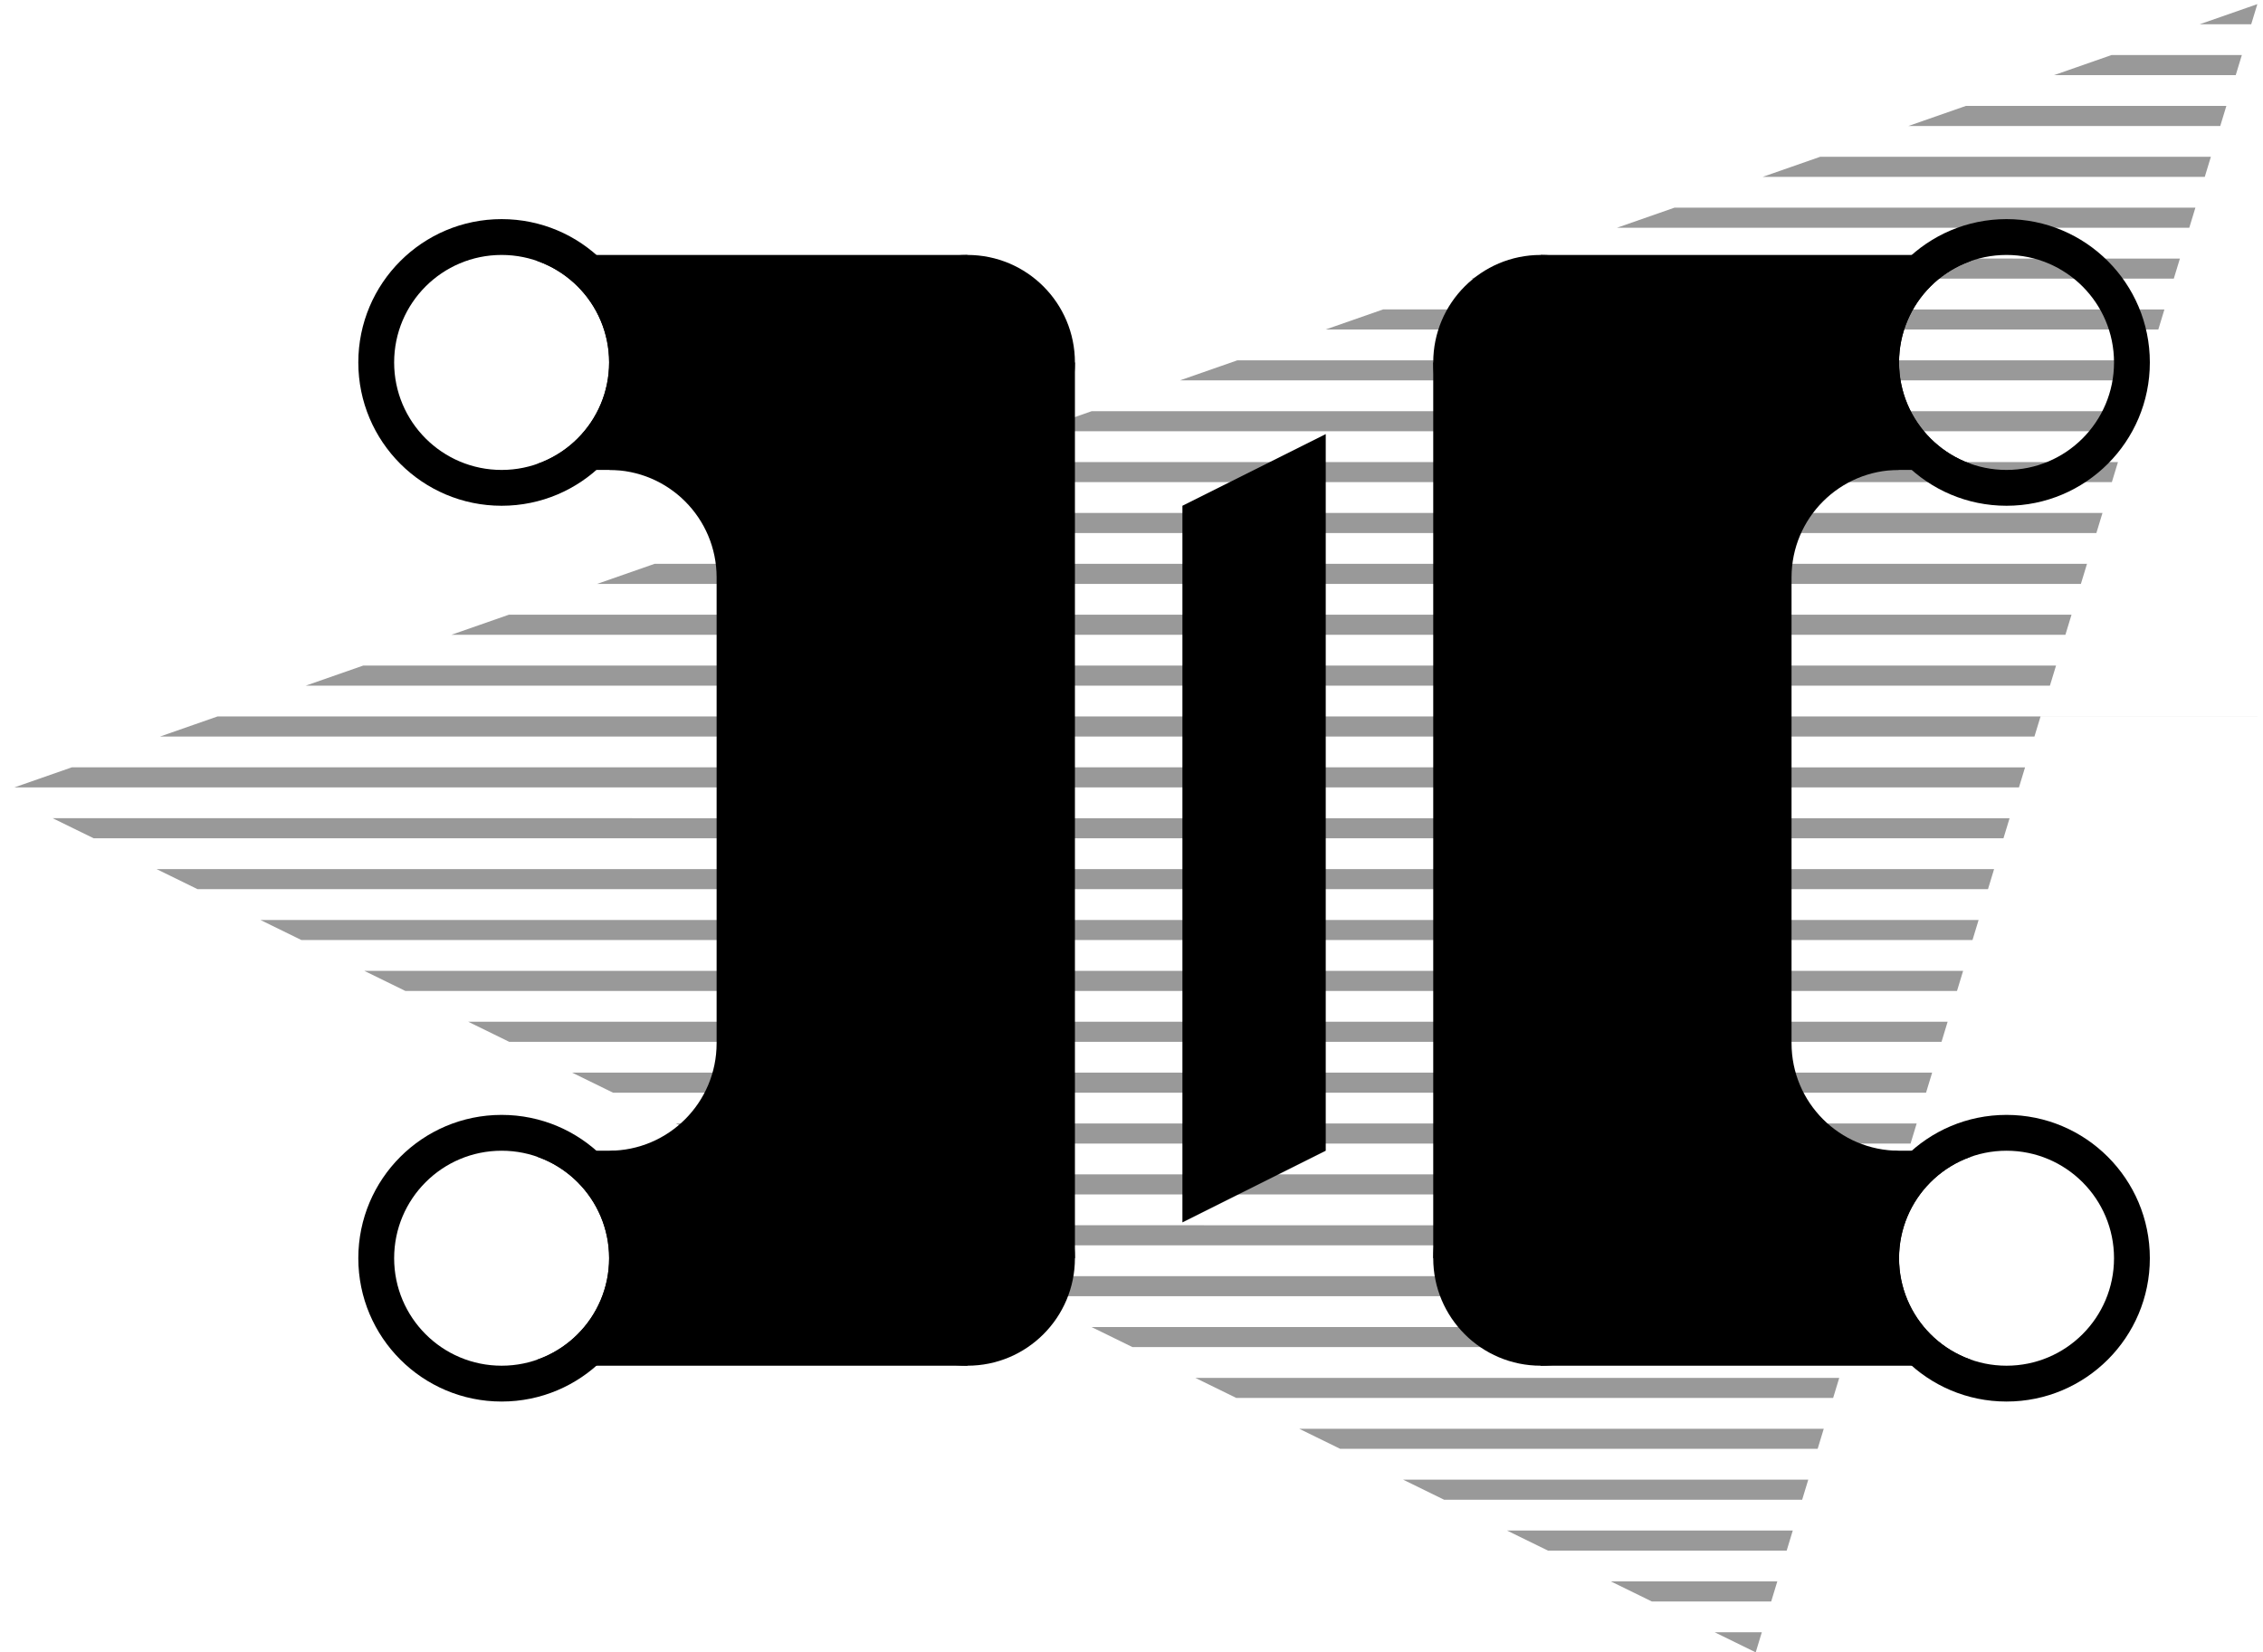 <?xml version="1.0" encoding="UTF-8" standalone="no"?>
<!-- Created with Inkscape (http://www.inkscape.org/) -->

<svg
   version="1.1"
   id="svg1"
   width="840"
   height="613.333"
   viewBox="0 0 840 613.333"
   sodipodi:docname="trafo_bw.svg"
   inkscape:version="1.3.2 (091e20ef0f, 2023-11-25)"
   xmlns:inkscape="http://www.inkscape.org/namespaces/inkscape"
   xmlns:sodipodi="http://sodipodi.sourceforge.net/DTD/sodipodi-0.dtd"
   xmlns="http://www.w3.org/2000/svg"
   xmlns:svg="http://www.w3.org/2000/svg">
  <defs
     id="defs1">
    <clipPath
       clipPathUnits="userSpaceOnUse"
       id="clipPath2">
      <path
         d="M 0,2400 6300,4600 4900,0 Z"
         transform="translate(0,-2.5e-5)"
         id="path2" />
    </clipPath>
    <clipPath
       clipPathUnits="userSpaceOnUse"
       id="clipPath4">
      <path
         d="m 1700,1100 c 0,-165.684 -134.32,-300 -300,-300 -165.68,0 -300,134.316 -300,300 0,165.68 134.32,300 300,300 165.68,0 300,-134.32 300,-300 z M 1000,700 h 1700 v 800 H 1000 Z"
         transform="translate(0,-2.5e-5)"
         id="path4" />
    </clipPath>
    <clipPath
       clipPathUnits="userSpaceOnUse"
       id="clipPath6">
      <path
         d="m 1700,1100 c 0,-165.684 -134.32,-300 -300,-300 -165.68,0 -300,134.316 -300,300 0,165.68 134.32,300 300,300 165.68,0 300,-134.32 300,-300 z M 1000,700 h 1700 v 800 H 1000 Z"
         transform="translate(0,-2.5e-5)"
         id="path6" />
    </clipPath>
    <clipPath
       clipPathUnits="userSpaceOnUse"
       id="clipPath10">
      <path
         d="m 1700,3600 c 0,-165.68 -134.32,-300 -300,-300 -165.68,0 -300,134.32 -300,300 0,165.68 134.32,300 300,300 165.68,0 300,-134.32 300,-300 z m -700,-400 h 1700 v 800 H 1000 Z"
         transform="translate(0,-2.5e-5)"
         id="path10" />
    </clipPath>
    <clipPath
       clipPathUnits="userSpaceOnUse"
       id="clipPath12">
      <path
         d="m 1700,3600 c 0,-165.68 -134.32,-300 -300,-300 -165.68,0 -300,134.32 -300,300 0,165.68 134.32,300 300,300 165.68,0 300,-134.32 300,-300 z m -700,-400 h 1700 v 800 H 1000 Z"
         transform="translate(0,-2.5e-5)"
         id="path12" />
    </clipPath>
    <clipPath
       clipPathUnits="userSpaceOnUse"
       id="clipPath15">
      <path
         d="m 5300,1100 c 0,-165.684 134.32,-300 300,-300 165.68,0 300,134.316 300,300 0,165.68 -134.32,300 -300,300 -165.68,0 -300,-134.32 -300,-300 z M 6000,700 H 4300 v 800 h 1700 z"
         transform="translate(0,-2.5e-5)"
         id="path15" />
    </clipPath>
    <clipPath
       clipPathUnits="userSpaceOnUse"
       id="clipPath17">
      <path
         d="m 5300,1100 c 0,-165.684 134.32,-300 300,-300 165.68,0 300,134.316 300,300 0,165.68 -134.32,300 -300,300 -165.68,0 -300,-134.32 -300,-300 z M 6000,700 H 4300 v 800 h 1700 z"
         transform="translate(0,-2.5e-5)"
         id="path17" />
    </clipPath>
    <clipPath
       clipPathUnits="userSpaceOnUse"
       id="clipPath21">
      <path
         d="m 5300,3600 c 0,-165.68 134.32,-300 300,-300 165.68,0 300,134.32 300,300 0,165.68 -134.32,300 -300,300 -165.68,0 -300,-134.32 -300,-300 z m 700,-400 H 4300 v 800 h 1700 z"
         transform="translate(0,-2.5e-5)"
         id="path21" />
    </clipPath>
    <clipPath
       clipPathUnits="userSpaceOnUse"
       id="clipPath23">
      <path
         d="m 5300,3600 c 0,-165.68 134.32,-300 300,-300 165.68,0 300,134.32 300,300 0,165.68 -134.32,300 -300,300 -165.68,0 -300,-134.32 -300,-300 z m 700,-400 H 4300 v 800 h 1700 z"
         transform="translate(0,-2.5e-5)"
         id="path23" />
    </clipPath>
  </defs>
  <sodipodi:namedview
     id="namedview1"
     pagecolor="#505050"
     bordercolor="#ffffff"
     borderopacity="1"
     inkscape:showpageshadow="0"
     inkscape:pageopacity="0"
     inkscape:pagecheckerboard="1"
     inkscape:deskcolor="#d1d1d1"
     inkscape:zoom="1.5309524"
     inkscape:cx="420"
     inkscape:cy="306.67185"
     inkscape:window-width="2256"
     inkscape:window-height="1435"
     inkscape:window-x="0"
     inkscape:window-y="0"
     inkscape:window-maximized="1"
     inkscape:current-layer="g1">
    <inkscape:page
       x="0"
       y="0"
       inkscape:label="1"
       id="page1"
       width="840"
       height="613.333"
       margin="0"
       bleed="0" />
  </sodipodi:namedview>
  <g
     id="g1"
     inkscape:groupmode="layer"
     inkscape:label="1">
    <path
       id="path1"
       d="M 0,0 H 6300 V 56 H 0 Z m 0,142 h 6300 v 56 H 0 Z m 0,142 h 6300 v 56 H 0 Z m 0,142 h 6300 v 56 H 0 Z m 0,142 h 6300 v 56 H 0 Z m 0,142 h 6300 v 56 H 0 Z m 0,142 h 6300 v 56 H 0 Z m 0,142 h 6300 v 56 H 0 Z m 0,142 h 6300 v 56 H 0 Z m 0,142 h 6300 v 56 H 0 Z m 0,142 h 6300 v 56 H 0 Z m 0,142 h 6300 v 56 H 0 Z m 0,142 h 6300 v 56 H 0 Z m 0,142 h 6300 v 56 H 0 Z m 0,142 h 6300 v 56 H 0 Z m 0,142 h 6300 v 56 H 0 Z m 0,142 h 6300 v 56 H 0 Z m 0,142 h 6300 v 56 H 0 Z m 0,142 h 6300 v 56 H 0 Z m 0,142 h 6300 v 56 H 0 Z m 0,142 h 6300 v 56 H 0 Z m 0,142 h 6300 v 56 H 0 Z m 0,142 h 6300 v 56 H 0 Z m 0,142 h 6300 v 56 H 0 Z m 0,142 h 6300 v 56 H 0 Z m 0,142 h 6300 v 56 H 0 Z m 0,142 h 6300 v 56 H 0 Z m 0,142 h 6300 v 56 H 0 Z m 0,142 h 6300 v 56 H 0 Z m 0,142 h 6300 v 56 H 0 Z m 0,142 h 6300 v 56 H 0 Z m 0,142 h 6300 v 56 H 0 Z m 0,142 h 6300 v 56 H 0"
       style="fill:#999999;fill-opacity:1;fill-rule:nonzero;stroke:none"
       transform="matrix(0.133,0,0,-0.133,0,613.333)"
       clip-path="url(#clipPath2)" />
    <path
       id="path3"
       d="m 1800,1100 c 0,220.91 -179.09,400 -400,400 -220.91,0 -400,-179.09 -400,-400 0,-220.91 179.09,-400 400,-400 220.91,0 400,179.09 400,400"
       style="fill:#000000;fill-opacity:1;fill-rule:nonzero;stroke:none"
       transform="matrix(0.133,0,0,-0.133,0,613.333)"
       clip-path="url(#clipPath4)" />
    <path
       id="path5"
       d="m 1500,800 h 1200 v 600 H 1500 Z"
       style="fill:#000000;fill-opacity:1;fill-rule:nonzero;stroke:none"
       transform="matrix(0.133,0,0,-0.133,0,613.333)"
       clip-path="url(#clipPath6)" />
    <path
       id="path7"
       d="m 3000,1100 c 0,165.68 -134.32,300 -300,300 -165.68,0 -300,-134.32 -300,-300 0,-165.684 134.32,-300 300,-300 165.68,0 300,134.316 300,300"
       style="fill:#000000;fill-opacity:1;fill-rule:nonzero;stroke:none"
       transform="matrix(0.133,0,0,-0.133,0,613.333)" />
    <path
       id="path8"
       d="M 3000,1100 V 3600 L 1700,3300 v 0 c 165.68,0 300,-134.32 300,-300 V 1700 c 0,-165.68 -134.32,-300 -300,-300"
       style="fill:#000000;fill-opacity:1;fill-rule:nonzero;stroke:none"
       transform="matrix(0.133,0,0,-0.133,0,613.333)" />
    <path
       id="path9"
       d="m 1800,3600 c 0,220.91 -179.09,400 -400,400 -220.91,0 -400,-179.09 -400,-400 0,-220.91 179.09,-400 400,-400 220.91,0 400,179.09 400,400"
       style="fill:#000000;fill-opacity:1;fill-rule:nonzero;stroke:none"
       transform="matrix(0.133,0,0,-0.133,0,613.333)"
       clip-path="url(#clipPath10)" />
    <path
       id="path11"
       d="m 1500,3300 h 1200 v 600 H 1500 Z"
       style="fill:#000000;fill-opacity:1;fill-rule:nonzero;stroke:none"
       transform="matrix(0.133,0,0,-0.133,0,613.333)"
       clip-path="url(#clipPath12)" />
    <path
       id="path13"
       d="m 3000,3600 c 0,165.68 -134.32,300 -300,300 -165.68,0 -300,-134.32 -300,-300 0,-165.68 134.32,-300 300,-300 165.68,0 300,134.32 300,300"
       style="fill:#000000;fill-opacity:1;fill-rule:nonzero;stroke:none"
       transform="matrix(0.133,0,0,-0.133,0,613.333)" />
    <path
       id="path14"
       d="m 5200,1100 c 0,220.91 179.09,400 400,400 220.91,0 400,-179.09 400,-400 0,-220.91 -179.09,-400 -400,-400 -220.91,0 -400,179.09 -400,400"
       style="fill:#000000;fill-opacity:1;fill-rule:nonzero;stroke:none"
       transform="matrix(0.133,0,0,-0.133,0,613.333)"
       clip-path="url(#clipPath15)" />
    <path
       id="path16"
       d="m 4300,800 h 1200 v 600 H 4300 Z"
       style="fill:#000000;fill-opacity:1;fill-rule:nonzero;stroke:none"
       transform="matrix(0.133,0,0,-0.133,0,613.333)"
       clip-path="url(#clipPath17)" />
    <path
       id="path18"
       d="m 4000,1100 c 0,165.68 134.32,300 300,300 165.68,0 300,-134.32 300,-300 0,-165.684 -134.32,-300 -300,-300 -165.68,0 -300,134.316 -300,300"
       style="fill:#000000;fill-opacity:1;fill-rule:nonzero;stroke:none"
       transform="matrix(0.133,0,0,-0.133,0,613.333)" />
    <path
       id="path19"
       d="m 4000,1100 v 2500 l 1300,-300 v 0 c -165.68,0 -300,-134.32 -300,-300 V 1700 c 0,-165.68 134.32,-300 300,-300"
       style="fill:#000000;fill-opacity:1;fill-rule:nonzero;stroke:none"
       transform="matrix(0.133,0,0,-0.133,0,613.333)" />
    <path
       id="path20"
       d="m 5200,3600 c 0,220.91 179.09,400 400,400 220.91,0 400,-179.09 400,-400 0,-220.91 -179.09,-400 -400,-400 -220.91,0 -400,179.09 -400,400"
       style="fill:#000000;fill-opacity:1;fill-rule:nonzero;stroke:none"
       transform="matrix(0.133,0,0,-0.133,0,613.333)"
       clip-path="url(#clipPath21)" />
    <path
       id="path22"
       d="m 4300,3300 h 1200 v 600 H 4300 Z"
       style="fill:#000000;fill-opacity:1;fill-rule:nonzero;stroke:none"
       transform="matrix(0.133,0,0,-0.133,0,613.333)"
       clip-path="url(#clipPath23)" />
    <path
       id="path24"
       d="m 4000,3600 c 0,165.68 134.32,300 300,300 165.68,0 300,-134.32 300,-300 0,-165.68 -134.32,-300 -300,-300 -165.68,0 -300,134.32 -300,300"
       style="fill:#000000;fill-opacity:1;fill-rule:nonzero;stroke:none"
       transform="matrix(0.133,0,0,-0.133,0,613.333)" />
    <path
       id="path25"
       d="m 3300,1200 v 2000 l 400,200 V 1400"
       style="fill:#000000;fill-opacity:1;fill-rule:nonzero;stroke:none"
       transform="matrix(0.133,0,0,-0.133,0,613.333)" />
  </g>
</svg>

